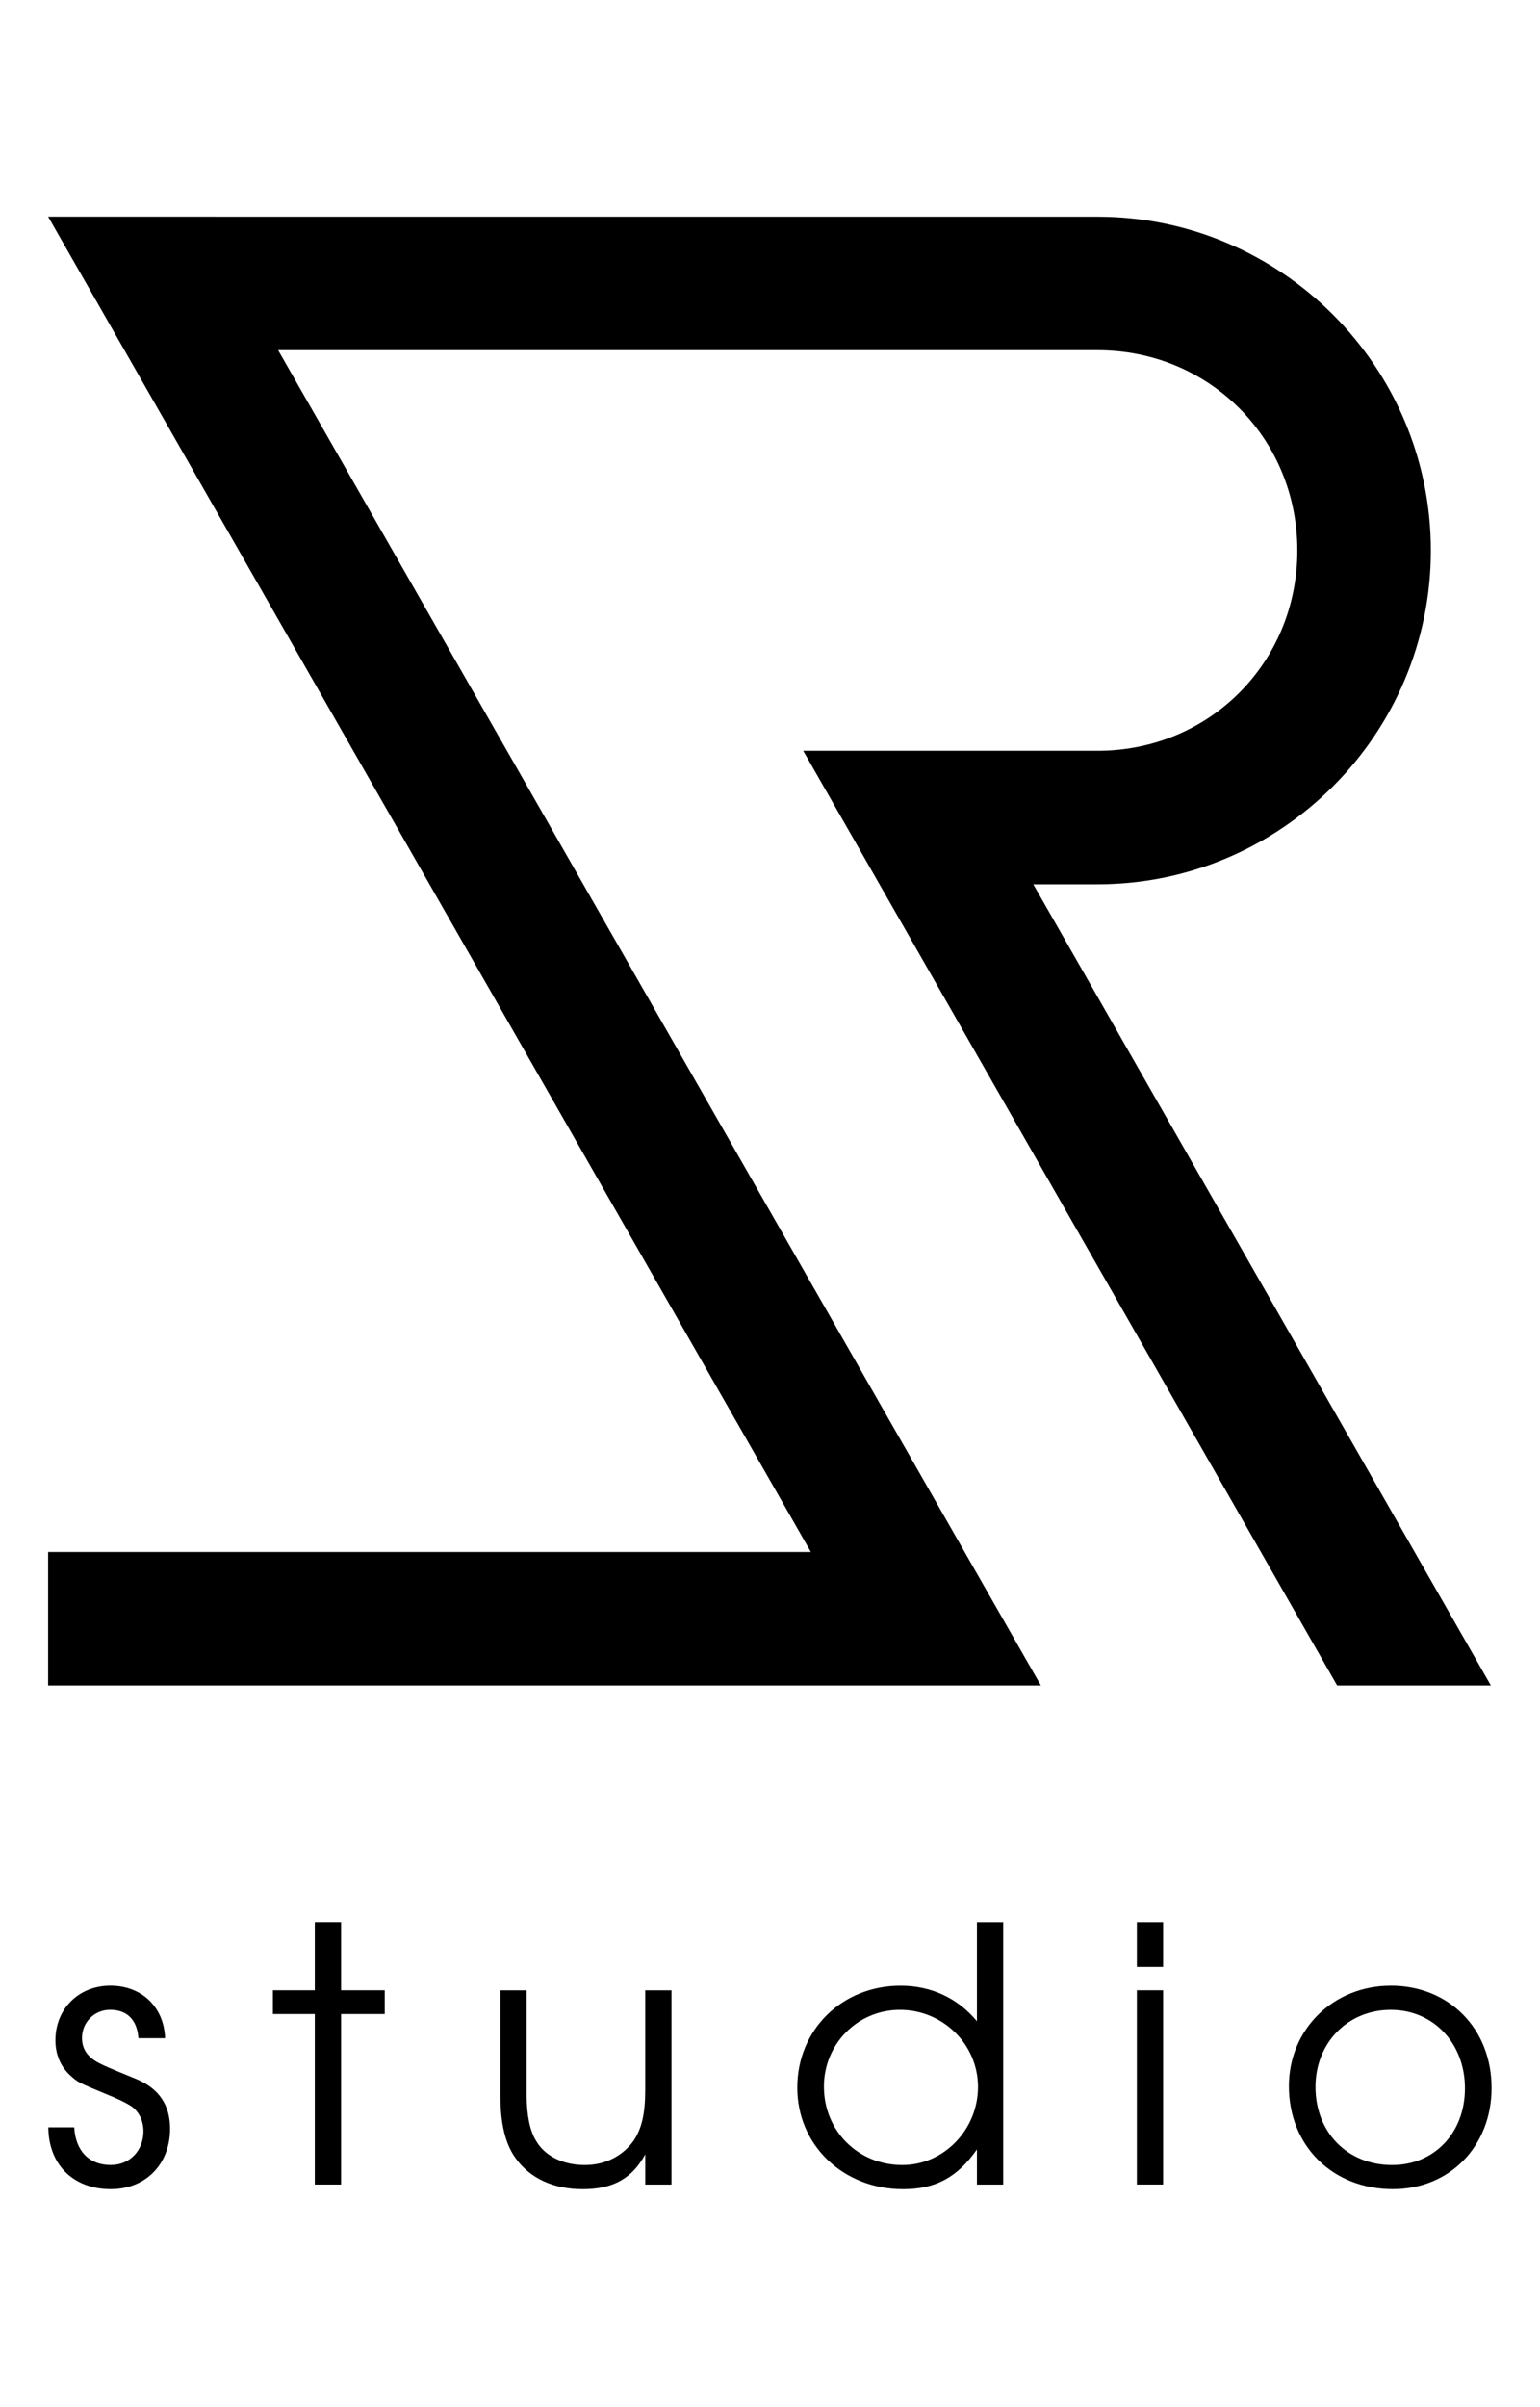 <?xml version="1.0" encoding="UTF-8" standalone="no"?>
<!-- Created with Inkscape (http://www.inkscape.org/) -->

<svg
   xmlns:dc="http://purl.org/dc/elements/1.1/"
   xmlns:cc="http://creativecommons.org/ns#"
   xmlns:rdf="http://www.w3.org/1999/02/22-rdf-syntax-ns#"
   xmlns:svg="http://www.w3.org/2000/svg"
   xmlns="http://www.w3.org/2000/svg"
   xmlns:sodipodi="http://sodipodi.sourceforge.net/DTD/sodipodi-0.dtd"
   xmlns:inkscape="http://www.inkscape.org/namespaces/inkscape"
   width="160"
   height="250"
   viewBox="0 0 42.333 66.146"
   version="1.1"
   id="svg6000"
   inkscape:version="0.92.1 r15371"
   sodipodi:docname="ARstudioV.svg">
  <defs
     id="defs5994" />
  <sodipodi:namedview
     id="base"
     pagecolor="#ffffff"
     bordercolor="#666666"
     borderopacity="1.0"
     inkscape:pageopacity="0.0"
     inkscape:pageshadow="2"
     inkscape:zoom="0.98994949"
     inkscape:cx="51.90212"
     inkscape:cy="154.74261"
     inkscape:document-units="mm"
     inkscape:current-layer="layer1"
     showgrid="false"
     inkscape:window-width="1366"
     inkscape:window-height="674"
     inkscape:window-x="0"
     inkscape:window-y="0"
     inkscape:window-maximized="1"
     inkscape:snap-bbox="true"
     inkscape:bbox-paths="true"
     inkscape:bbox-nodes="true"
     units="px">
    <inkscape:grid
       type="xygrid"
       id="grid6903" />
  </sodipodi:namedview>
  <g
     inkscape:label="Layer 1"
     inkscape:groupmode="layer"
     id="layer1"
     transform="translate(0,-230.854)">
    <g
       id="g6959"
       transform="translate(-84.667,117.078)">
      <g
         transform="matrix(1.007,0,0,1.007,102.026,54.897)"
         id="text4637"
         style="font-style:normal;font-weight:normal;font-size:9.691px;line-height:1.25;font-family:sans-serif;letter-spacing:0px;word-spacing:0px;fill:#000000;fill-opacity:1;stroke:none;stroke-width:0.263"
         aria-label="studio">
        <path
           inkscape:connector-curvature="0"
           id="path6560"
           style="font-style:normal;font-variant:normal;font-weight:normal;font-stretch:normal;font-family:'URW Gothic L';-inkscape-font-specification:'URW Gothic L';letter-spacing:2.423px;fill:#000000;stroke-width:0.263"
           d="m -15.92,116.521 c 0.01,1.027 0.688,1.686 1.706,1.686 0.95,0 1.618,-0.678 1.618,-1.647 0,-0.649 -0.3,-1.095 -0.921,-1.357 -0.804,-0.329 -0.843,-0.349 -0.998,-0.426 -0.329,-0.165 -0.485,-0.388 -0.485,-0.698 0,-0.426 0.339,-0.766 0.766,-0.766 0.465,0 0.736,0.271 0.775,0.775 h 0.727 c -0.029,-0.853 -0.64,-1.434 -1.492,-1.434 -0.862,0 -1.502,0.63 -1.502,1.492 0,0.378 0.136,0.707 0.397,0.95 0.223,0.203 0.233,0.203 0.979,0.514 0.32,0.126 0.552,0.242 0.688,0.329 0.213,0.145 0.339,0.397 0.339,0.688 0,0.533 -0.378,0.921 -0.892,0.921 -0.591,0 -0.959,-0.378 -0.998,-1.027 z" />
        <path
           inkscape:connector-curvature="0"
           id="path6562"
           style="font-style:normal;font-variant:normal;font-weight:normal;font-stretch:normal;font-family:'URW Gothic L';-inkscape-font-specification:'URW Gothic L';letter-spacing:2.423px;fill:#000000;stroke-width:0.263"
           d="m -8.645,118.081 h 0.717 v -4.652 h 1.192 v -0.649 h -1.192 v -1.861 H -8.645 v 1.861 h -1.144 v 0.649 h 1.144 z" />
        <path
           inkscape:connector-curvature="0"
           id="path6564"
           style="font-style:normal;font-variant:normal;font-weight:normal;font-stretch:normal;font-family:'URW Gothic L';-inkscape-font-specification:'URW Gothic L';letter-spacing:2.423px;fill:#000000;stroke-width:0.263"
           d="M 1.092,112.781 H 0.375 v 2.723 c 0,0.649 -0.097,1.056 -0.32,1.386 -0.3,0.417 -0.775,0.659 -1.328,0.659 -0.591,0 -1.095,-0.242 -1.337,-0.669 -0.165,-0.271 -0.252,-0.698 -0.252,-1.24 v -2.859 h -0.717 v 2.859 c 0,0.785 0.136,1.337 0.417,1.725 0.397,0.552 1.037,0.843 1.832,0.843 0.824,0 1.347,-0.291 1.706,-0.95 v 0.824 H 1.092 Z" />
        <path
           inkscape:connector-curvature="0"
           id="path6566"
           style="font-style:normal;font-variant:normal;font-weight:normal;font-stretch:normal;font-family:'URW Gothic L';-inkscape-font-specification:'URW Gothic L';letter-spacing:2.423px;fill:#000000;stroke-width:0.263"
           d="M 10.147,110.92 H 9.43 v 2.704 c -0.523,-0.63 -1.25,-0.969 -2.084,-0.969 -1.599,0 -2.82,1.202 -2.82,2.781 0,1.57 1.25,2.772 2.888,2.772 0.882,0 1.483,-0.32 2.016,-1.085 v 0.959 h 0.717 z m -2.82,2.394 c 1.173,0 2.132,0.94 2.132,2.103 0,1.163 -0.93,2.132 -2.064,2.132 -1.211,0 -2.142,-0.93 -2.142,-2.142 0,-1.163 0.921,-2.093 2.074,-2.093 z" />
        <path
           inkscape:connector-curvature="0"
           id="path6568"
           style="font-style:normal;font-variant:normal;font-weight:normal;font-stretch:normal;font-family:'URW Gothic L';-inkscape-font-specification:'URW Gothic L';letter-spacing:2.423px;fill:#000000;stroke-width:0.263"
           d="m 13.796,118.081 h 0.717 v -5.301 h -0.717 z m 0,-5.94 h 0.717 v -1.221 h -0.717 z" />
        <path
           inkscape:connector-curvature="0"
           id="path6570"
           style="font-style:normal;font-variant:normal;font-weight:normal;font-stretch:normal;font-family:'URW Gothic L';-inkscape-font-specification:'URW Gothic L';letter-spacing:2.423px;fill:#000000;stroke-width:0.263"
           d="m 20.727,112.655 c -1.57,0 -2.781,1.192 -2.781,2.742 0,1.628 1.192,2.81 2.839,2.81 1.551,0 2.694,-1.173 2.694,-2.762 0,-1.618 -1.163,-2.791 -2.752,-2.791 z m 0,0.659 c 1.163,0 2.025,0.911 2.025,2.142 0,1.211 -0.833,2.093 -1.987,2.093 -1.221,0 -2.093,-0.892 -2.093,-2.132 0,-1.202 0.882,-2.103 2.054,-2.103 z" />
      </g>
      <path
         style="color:#000000;font-style:normal;font-variant:normal;font-weight:normal;font-stretch:normal;font-size:medium;line-height:normal;font-family:sans-serif;font-variant-ligatures:normal;font-variant-position:normal;font-variant-caps:normal;font-variant-numeric:normal;font-variant-alternates:normal;font-feature-settings:normal;text-indent:0;text-align:start;text-decoration:none;text-decoration-line:none;text-decoration-style:solid;text-decoration-color:#000000;letter-spacing:normal;word-spacing:normal;text-transform:none;writing-mode:lr-tb;direction:ltr;text-orientation:mixed;dominant-baseline:auto;baseline-shift:baseline;text-anchor:start;white-space:normal;shape-padding:0;clip-rule:nonzero;display:inline;overflow:visible;visibility:visible;opacity:1;isolation:auto;mix-blend-mode:normal;color-interpolation:sRGB;color-interpolation-filters:linearRGB;solid-color:#000000;solid-opacity:1;vector-effect:none;fill:#000000;fill-opacity:1;fill-rule:nonzero;stroke:none;stroke-width:2.646;stroke-linecap:butt;stroke-linejoin:miter;stroke-miterlimit:4;stroke-dasharray:none;stroke-dashoffset:0;stroke-opacity:1;color-rendering:auto;image-rendering:auto;shape-rendering:auto;text-rendering:auto;enable-background:accumulate"
         d="m 85.99,119.729 20.967,36.694 H 85.99 v 3.669 H 113.28 L 92.313,123.399 h 17.688 4.835 c 3.074,0 5.494,2.422 5.494,5.504 0,3.082 -2.42,5.504 -5.494,5.504 h -8.089 l 14.149,24.761 0.528,0.924 h 4.226 l -1.568,-2.745 -3.186,-5.576 -7.825,-13.695 h 1.766 c 5.046,0 9.163,-4.124 9.163,-9.173 0,-5.049 -4.117,-9.173 -9.163,-9.173 h -4.835 z"
         id="path4639"
         inkscape:connector-curvature="0"
         sodipodi:nodetypes="cccccccssscccccccssscc"
         inkscape:export-filename="/home/trvt/path4600.png"
         inkscape:export-xdpi="149.66707"
         inkscape:export-ydpi="149.66707" />
    </g>
  </g>
</svg>
